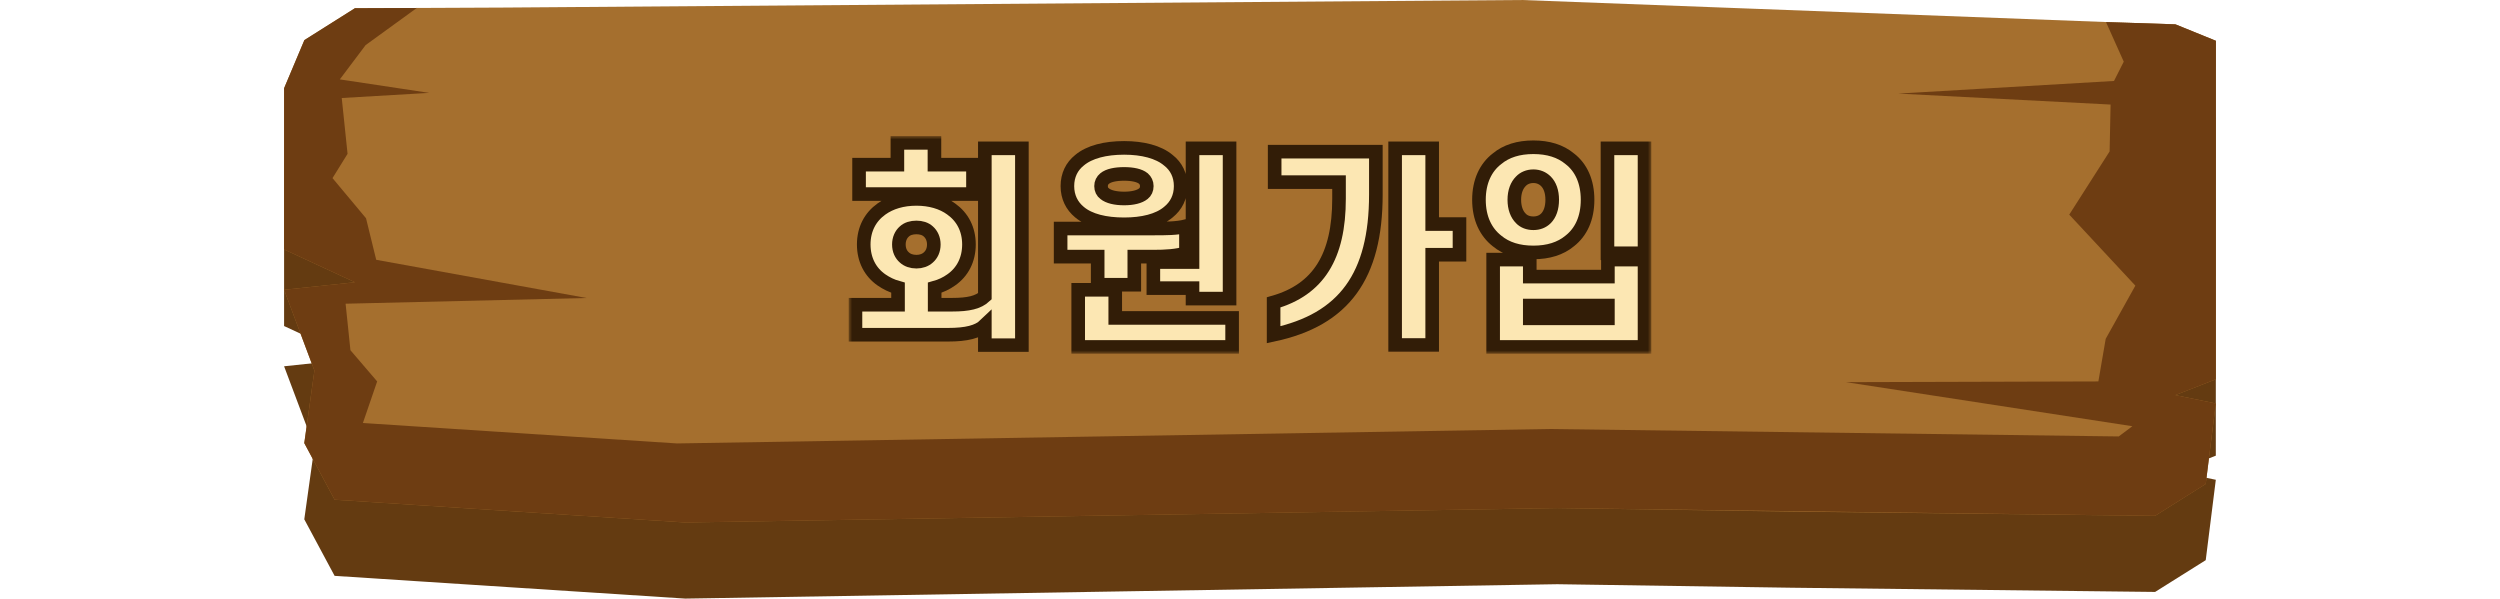 <svg width="284" height="68" viewBox="0 0 284 88" fill="none" xmlns="http://www.w3.org/2000/svg">
<path d="M267.84 14.561L181.974 11.327L32.474 12.436L19.512 12.495L10.415 12.533L2.984 17.211L0 24.279V47.069V47.933L10.41 52.745L0 53.847L4.456 65.709L2.969 76.346L7.426 84.658L20.318 85.495L58.978 88L187.166 85.886L221.644 86.403L267.92 86.939L275.062 87.021L282.503 82.35L283.985 70.533L278.042 69.304L283.985 66.989L284 17.312L278.046 14.896L267.84 14.561Z" fill="#643B11"/>
<path d="M284 5.996L283.985 54.739V55.764L278.042 58.084L283.985 59.314L282.503 71.153L282.463 71.176L279.384 73.111L275.062 75.833L267.92 75.751L221.644 75.214L187.166 74.696L58.978 76.814L20.318 74.304L7.426 73.465L2.969 65.139L4.456 54.482L0 42.598L10.41 41.494L0 36.673V35.808V12.976L2.984 5.895L10.415 1.208L19.512 1.171L32.474 1.111L181.974 0L267.84 3.24L278.046 3.576L284 5.996Z" fill="#A56F2E"/>
<path d="M283.985 55.764L278.042 58.084L283.985 59.314L282.503 71.153L275.062 75.833L267.92 75.751L187.166 74.696L58.978 76.814L20.318 74.304L7.426 73.465L2.969 65.139L4.456 54.482L0 42.598L10.41 41.494L0 36.673V12.976L2.984 5.895L10.415 1.208L19.512 1.171L11.982 6.634L8.192 11.671L21.337 13.655L8.475 14.408L9.331 22.615L7.117 26.184L12.046 32.087L13.543 38.194L44.475 43.81L9.042 44.649L9.753 51.487L13.683 56.074L11.584 62.189L57.77 65.191L185.958 63.069L269.71 64.162L271.72 62.659L229.632 56.182L266.721 56.074L267.796 49.817L272.158 41.994L262.439 31.553L268.373 22.261L268.517 15.37L237.292 13.759L269.019 11.902L270.452 9.065L267.84 3.24L278.046 3.576L284 5.996L283.985 55.764Z" fill="#6E3D12"/>
<g filter="url(#filter0_d_768_922)">
<mask id="path-4-outside-1_768_922" maskUnits="userSpaceOnUse" x="83" y="19" width="118" height="32" fill="black">
<rect fill="white" x="83" y="19" width="118" height="32"/>
<path d="M90.163 23.21V20H95.61V23.21H101.274V27.531H84.529V23.21H90.163ZM90.381 34.938C90.381 35.772 90.692 36.42 91.19 36.852C91.626 37.253 92.248 37.469 92.964 37.469C93.649 37.469 94.271 37.253 94.707 36.852C95.205 36.42 95.516 35.772 95.516 34.938C95.516 34.136 95.205 33.457 94.707 33.025C94.271 32.623 93.649 32.438 92.964 32.438C92.248 32.438 91.626 32.623 91.19 33.025C90.692 33.457 90.381 34.136 90.381 34.938ZM85.214 34.938C85.214 32.685 86.179 30.895 87.828 29.722C89.167 28.765 90.91 28.241 92.964 28.241C94.987 28.241 96.761 28.765 98.069 29.722C99.718 30.895 100.683 32.685 100.683 34.938C100.683 37.191 99.718 39.012 98.069 40.154C97.384 40.648 96.543 41.049 95.641 41.296V43.796H98.224C100.621 43.796 102.053 43.457 103.018 42.562V20.802H108.464V49.753H103.018V46.821C102.021 47.778 100.341 48.21 97.602 48.21H84V43.796H90.256V41.296C89.353 41.049 88.544 40.648 87.828 40.154C86.179 39.012 85.214 37.191 85.214 34.938Z"/>
<path d="M126.827 26.358C126.827 25.895 126.64 25.525 126.329 25.247C125.769 24.784 124.742 24.568 123.497 24.568C122.221 24.568 121.193 24.784 120.633 25.247C120.291 25.525 120.104 25.895 120.104 26.358C120.104 26.852 120.291 27.222 120.633 27.469C121.193 27.932 122.221 28.179 123.497 28.179C124.742 28.179 125.769 27.932 126.329 27.469C126.64 27.222 126.827 26.852 126.827 26.358ZM115.155 26.358C115.155 24.753 115.809 23.457 116.929 22.562C118.392 21.327 120.727 20.741 123.497 20.741C126.205 20.741 128.539 21.327 130.002 22.562C131.153 23.457 131.807 24.753 131.807 26.358C131.807 27.963 131.153 29.259 130.002 30.185C128.539 31.42 126.205 31.975 123.497 31.975C120.727 31.975 118.392 31.42 116.929 30.185C115.809 29.259 115.155 27.963 115.155 26.358ZM138.997 20.802V42.901H133.55V41.358H127.792V37.531H133.55V20.802H138.997ZM119.606 36.728H114.159V32.593H127.854C129.628 32.593 131.216 32.593 132.585 32.253V36.204C131.247 36.636 129.597 36.728 127.699 36.728H124.991V40.864H119.606V36.728ZM139.371 45.741V50H116.743V41.605H122.189V45.741H139.371Z"/>
<path d="M155.088 28.21V25.772H145.625V21.296H160.503V27.593C160.503 39.568 155.835 45.988 145.47 48.21V43.457C152.068 41.574 155.088 36.697 155.088 28.21ZM163.336 20.802H168.783V31.944H172.798V36.451H168.783V49.722H163.336V20.802Z"/>
<path d="M186.429 28.364C186.429 27.16 186.087 26.235 185.496 25.648C185.029 25.185 184.406 24.907 183.659 24.907C182.912 24.907 182.259 25.185 181.823 25.648C181.231 26.235 180.858 27.16 180.858 28.364C180.858 29.599 181.231 30.525 181.823 31.111C182.259 31.574 182.912 31.821 183.659 31.821C184.406 31.821 185.029 31.574 185.496 31.111C186.087 30.525 186.429 29.599 186.429 28.364ZM175.66 28.364C175.66 25.679 176.656 23.611 178.306 22.346C179.675 21.204 181.48 20.648 183.659 20.648C185.838 20.648 187.643 21.204 189.013 22.346C190.662 23.611 191.627 25.679 191.627 28.364C191.627 31.08 190.662 33.117 189.013 34.414C187.643 35.556 185.838 36.111 183.659 36.111C181.48 36.111 179.675 35.556 178.306 34.414C176.656 33.117 175.66 31.08 175.66 28.364ZM200 20.802V36.235H194.553V20.802H200ZM183.13 39.66H194.615V37.16H200V50H177.745V37.16H183.13V39.66ZM194.615 45.803V43.92H183.13V45.803H194.615Z"/>
</mask>
<path d="M90.163 23.21V20H95.61V23.21H101.274V27.531H84.529V23.21H90.163ZM90.381 34.938C90.381 35.772 90.692 36.42 91.19 36.852C91.626 37.253 92.248 37.469 92.964 37.469C93.649 37.469 94.271 37.253 94.707 36.852C95.205 36.42 95.516 35.772 95.516 34.938C95.516 34.136 95.205 33.457 94.707 33.025C94.271 32.623 93.649 32.438 92.964 32.438C92.248 32.438 91.626 32.623 91.19 33.025C90.692 33.457 90.381 34.136 90.381 34.938ZM85.214 34.938C85.214 32.685 86.179 30.895 87.828 29.722C89.167 28.765 90.91 28.241 92.964 28.241C94.987 28.241 96.761 28.765 98.069 29.722C99.718 30.895 100.683 32.685 100.683 34.938C100.683 37.191 99.718 39.012 98.069 40.154C97.384 40.648 96.543 41.049 95.641 41.296V43.796H98.224C100.621 43.796 102.053 43.457 103.018 42.562V20.802H108.464V49.753H103.018V46.821C102.021 47.778 100.341 48.21 97.602 48.21H84V43.796H90.256V41.296C89.353 41.049 88.544 40.648 87.828 40.154C86.179 39.012 85.214 37.191 85.214 34.938Z" fill="#FCE7B3"/>
<path d="M126.827 26.358C126.827 25.895 126.64 25.525 126.329 25.247C125.769 24.784 124.742 24.568 123.497 24.568C122.221 24.568 121.193 24.784 120.633 25.247C120.291 25.525 120.104 25.895 120.104 26.358C120.104 26.852 120.291 27.222 120.633 27.469C121.193 27.932 122.221 28.179 123.497 28.179C124.742 28.179 125.769 27.932 126.329 27.469C126.64 27.222 126.827 26.852 126.827 26.358ZM115.155 26.358C115.155 24.753 115.809 23.457 116.929 22.562C118.392 21.327 120.727 20.741 123.497 20.741C126.205 20.741 128.539 21.327 130.002 22.562C131.153 23.457 131.807 24.753 131.807 26.358C131.807 27.963 131.153 29.259 130.002 30.185C128.539 31.42 126.205 31.975 123.497 31.975C120.727 31.975 118.392 31.42 116.929 30.185C115.809 29.259 115.155 27.963 115.155 26.358ZM138.997 20.802V42.901H133.55V41.358H127.792V37.531H133.55V20.802H138.997ZM119.606 36.728H114.159V32.593H127.854C129.628 32.593 131.216 32.593 132.585 32.253V36.204C131.247 36.636 129.597 36.728 127.699 36.728H124.991V40.864H119.606V36.728ZM139.371 45.741V50H116.743V41.605H122.189V45.741H139.371Z" fill="#FCE7B3"/>
<path d="M155.088 28.21V25.772H145.625V21.296H160.503V27.593C160.503 39.568 155.835 45.988 145.47 48.21V43.457C152.068 41.574 155.088 36.697 155.088 28.21ZM163.336 20.802H168.783V31.944H172.798V36.451H168.783V49.722H163.336V20.802Z" fill="#FCE7B3"/>
<path d="M186.429 28.364C186.429 27.16 186.087 26.235 185.496 25.648C185.029 25.185 184.406 24.907 183.659 24.907C182.912 24.907 182.259 25.185 181.823 25.648C181.231 26.235 180.858 27.16 180.858 28.364C180.858 29.599 181.231 30.525 181.823 31.111C182.259 31.574 182.912 31.821 183.659 31.821C184.406 31.821 185.029 31.574 185.496 31.111C186.087 30.525 186.429 29.599 186.429 28.364ZM175.66 28.364C175.66 25.679 176.656 23.611 178.306 22.346C179.675 21.204 181.48 20.648 183.659 20.648C185.838 20.648 187.643 21.204 189.013 22.346C190.662 23.611 191.627 25.679 191.627 28.364C191.627 31.08 190.662 33.117 189.013 34.414C187.643 35.556 185.838 36.111 183.659 36.111C181.48 36.111 179.675 35.556 178.306 34.414C176.656 33.117 175.66 31.08 175.66 28.364ZM200 20.802V36.235H194.553V20.802H200ZM183.13 39.66H194.615V37.16H200V50H177.745V37.16H183.13V39.66ZM194.615 45.803V43.92H183.13V45.803H194.615Z" fill="#FCE7B3"/>
<path d="M90.163 23.21V20H95.61V23.21H101.274V27.531H84.529V23.21H90.163ZM90.381 34.938C90.381 35.772 90.692 36.42 91.19 36.852C91.626 37.253 92.248 37.469 92.964 37.469C93.649 37.469 94.271 37.253 94.707 36.852C95.205 36.42 95.516 35.772 95.516 34.938C95.516 34.136 95.205 33.457 94.707 33.025C94.271 32.623 93.649 32.438 92.964 32.438C92.248 32.438 91.626 32.623 91.19 33.025C90.692 33.457 90.381 34.136 90.381 34.938ZM85.214 34.938C85.214 32.685 86.179 30.895 87.828 29.722C89.167 28.765 90.91 28.241 92.964 28.241C94.987 28.241 96.761 28.765 98.069 29.722C99.718 30.895 100.683 32.685 100.683 34.938C100.683 37.191 99.718 39.012 98.069 40.154C97.384 40.648 96.543 41.049 95.641 41.296V43.796H98.224C100.621 43.796 102.053 43.457 103.018 42.562V20.802H108.464V49.753H103.018V46.821C102.021 47.778 100.341 48.21 97.602 48.21H84V43.796H90.256V41.296C89.353 41.049 88.544 40.648 87.828 40.154C86.179 39.012 85.214 37.191 85.214 34.938Z" stroke="#321D07" stroke-width="2" mask="url(#path-4-outside-1_768_922)"/>
<path d="M126.827 26.358C126.827 25.895 126.64 25.525 126.329 25.247C125.769 24.784 124.742 24.568 123.497 24.568C122.221 24.568 121.193 24.784 120.633 25.247C120.291 25.525 120.104 25.895 120.104 26.358C120.104 26.852 120.291 27.222 120.633 27.469C121.193 27.932 122.221 28.179 123.497 28.179C124.742 28.179 125.769 27.932 126.329 27.469C126.64 27.222 126.827 26.852 126.827 26.358ZM115.155 26.358C115.155 24.753 115.809 23.457 116.929 22.562C118.392 21.327 120.727 20.741 123.497 20.741C126.205 20.741 128.539 21.327 130.002 22.562C131.153 23.457 131.807 24.753 131.807 26.358C131.807 27.963 131.153 29.259 130.002 30.185C128.539 31.42 126.205 31.975 123.497 31.975C120.727 31.975 118.392 31.42 116.929 30.185C115.809 29.259 115.155 27.963 115.155 26.358ZM138.997 20.802V42.901H133.55V41.358H127.792V37.531H133.55V20.802H138.997ZM119.606 36.728H114.159V32.593H127.854C129.628 32.593 131.216 32.593 132.585 32.253V36.204C131.247 36.636 129.597 36.728 127.699 36.728H124.991V40.864H119.606V36.728ZM139.371 45.741V50H116.743V41.605H122.189V45.741H139.371Z" stroke="#321D07" stroke-width="2" mask="url(#path-4-outside-1_768_922)"/>
<path d="M155.088 28.21V25.772H145.625V21.296H160.503V27.593C160.503 39.568 155.835 45.988 145.47 48.21V43.457C152.068 41.574 155.088 36.697 155.088 28.21ZM163.336 20.802H168.783V31.944H172.798V36.451H168.783V49.722H163.336V20.802Z" stroke="#321D07" stroke-width="2" mask="url(#path-4-outside-1_768_922)"/>
<path d="M186.429 28.364C186.429 27.16 186.087 26.235 185.496 25.648C185.029 25.185 184.406 24.907 183.659 24.907C182.912 24.907 182.259 25.185 181.823 25.648C181.231 26.235 180.858 27.16 180.858 28.364C180.858 29.599 181.231 30.525 181.823 31.111C182.259 31.574 182.912 31.821 183.659 31.821C184.406 31.821 185.029 31.574 185.496 31.111C186.087 30.525 186.429 29.599 186.429 28.364ZM175.66 28.364C175.66 25.679 176.656 23.611 178.306 22.346C179.675 21.204 181.48 20.648 183.659 20.648C185.838 20.648 187.643 21.204 189.013 22.346C190.662 23.611 191.627 25.679 191.627 28.364C191.627 31.08 190.662 33.117 189.013 34.414C187.643 35.556 185.838 36.111 183.659 36.111C181.48 36.111 179.675 35.556 178.306 34.414C176.656 33.117 175.66 31.08 175.66 28.364ZM200 20.802V36.235H194.553V20.802H200ZM183.13 39.66H194.615V37.16H200V50H177.745V37.16H183.13V39.66ZM194.615 45.803V43.92H183.13V45.803H194.615Z" stroke="#321D07" stroke-width="2" mask="url(#path-4-outside-1_768_922)"/>
</g>
<defs>
<filter id="filter0_d_768_922" x="82" y="19" width="120" height="34" filterUnits="userSpaceOnUse" color-interpolation-filters="sRGB">
<feFlood flood-opacity="0" result="BackgroundImageFix"/>
<feColorMatrix in="SourceAlpha" type="matrix" values="0 0 0 0 0 0 0 0 0 0 0 0 0 0 0 0 0 0 127 0" result="hardAlpha"/>
<feOffset dy="1"/>
<feGaussianBlur stdDeviation="0.5"/>
<feComposite in2="hardAlpha" operator="out"/>
<feColorMatrix type="matrix" values="0 0 0 0 0 0 0 0 0 0 0 0 0 0 0 0 0 0 0.25 0"/>
<feBlend mode="normal" in2="BackgroundImageFix" result="effect1_dropShadow_768_922"/>
<feBlend mode="normal" in="SourceGraphic" in2="effect1_dropShadow_768_922" result="shape"/>
</filter>
</defs>
</svg>
